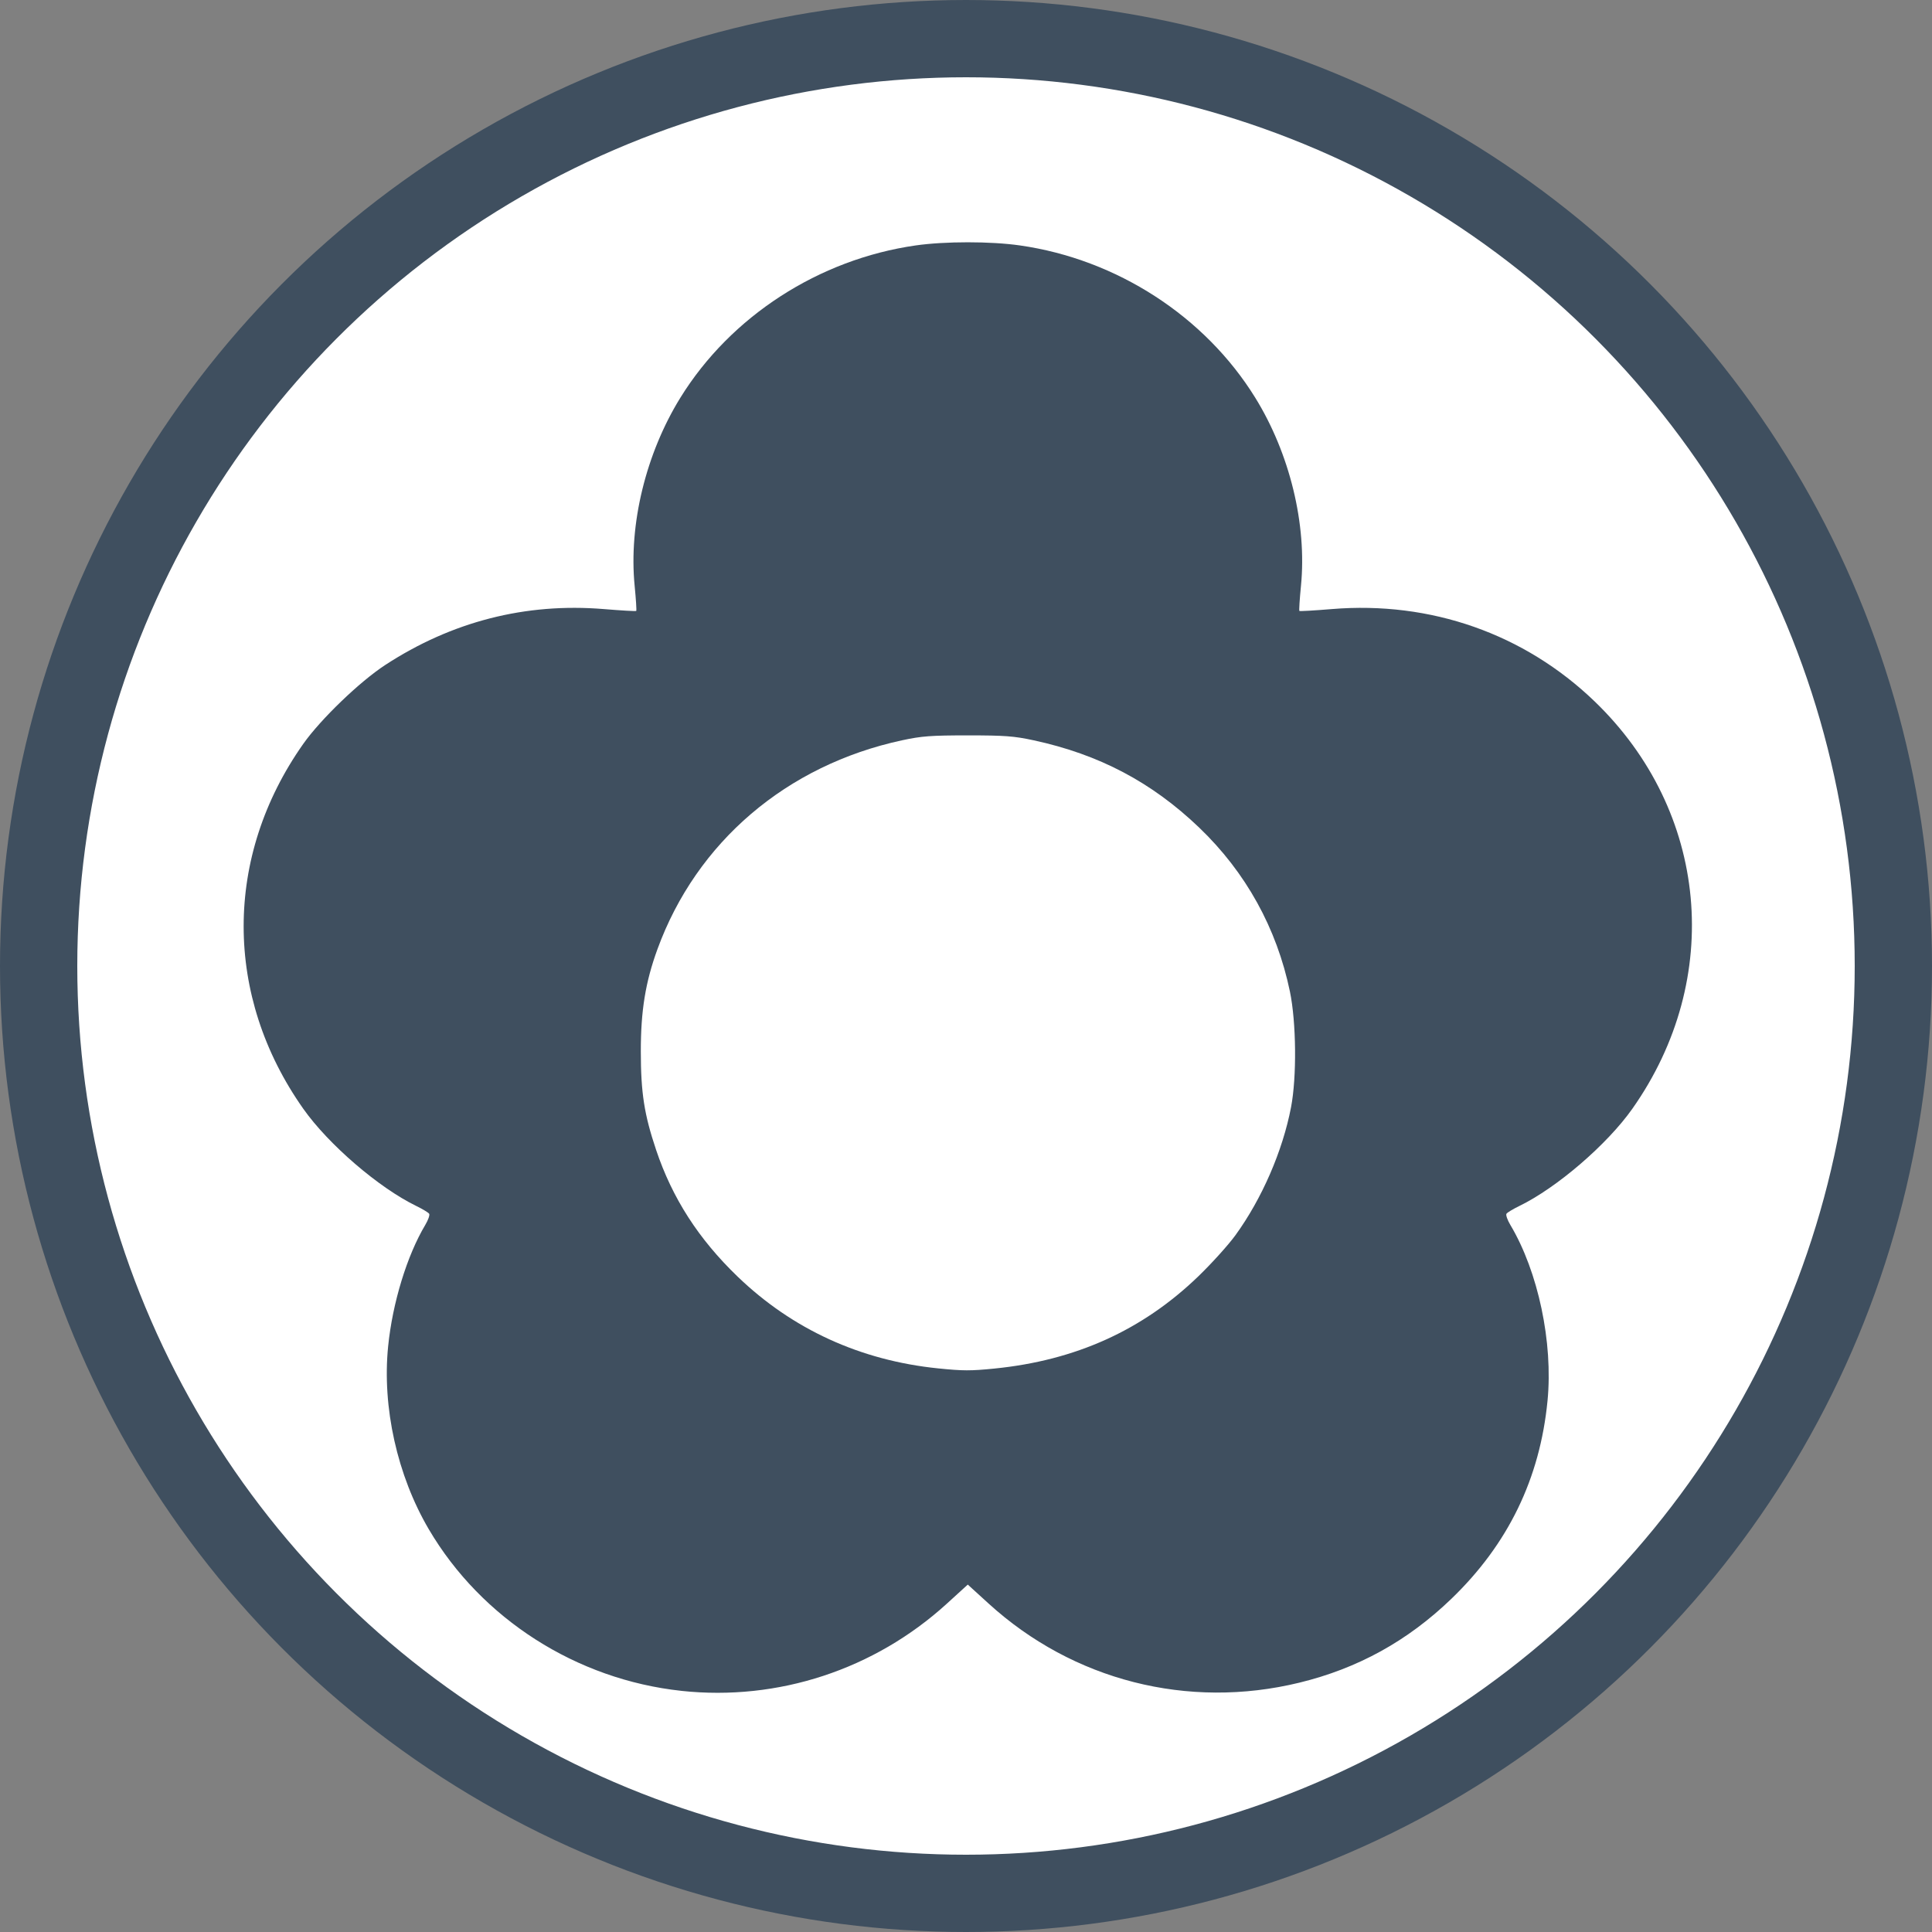 <?xml version="1.0" encoding="UTF-8" standalone="no"?>
<!-- Created with Inkscape (http://www.inkscape.org/) -->

<svg
   xmlns:dc="http://purl.org/dc/elements/1.1/"
   xmlns:cc="http://creativecommons.org/ns#"
   xmlns:rdf="http://www.w3.org/1999/02/22-rdf-syntax-ns#"
   xmlns:svg="http://www.w3.org/2000/svg"
   xmlns="http://www.w3.org/2000/svg"
   xmlns:sodipodi="http://sodipodi.sourceforge.net/DTD/sodipodi-0.dtd"
   xmlns:inkscape="http://www.inkscape.org/namespaces/inkscape"
   width="100mm"
   height="100mm"
   viewBox="0 0 100 100"
   version="1.1"
   id="svg8"
   inkscape:version="0.92.3 (2405546, 2018-03-11)"
   sodipodi:docname="ForegroundFlower.svg">
  <rect x="0" y="0" width="100" height="100" fill="#808080" stroke="none"/>
  <defs
     id="defs2" />
  <sodipodi:namedview
     id="base"
     pagecolor="#ebebeb"
     bordercolor="#666666"
     borderopacity="1.0"
     inkscape:pageopacity="0"
     inkscape:pageshadow="2"
     inkscape:zoom="0.7"
     inkscape:cx="-93.365413"
     inkscape:cy="21.065684"
     inkscape:document-units="mm"
     inkscape:current-layer="layer1"
     showgrid="false"
     inkscape:window-width="1920"
     inkscape:window-height="1017"
     inkscape:window-x="-8"
     inkscape:window-y="-8"
     inkscape:window-maximized="1"
     fit-margin-top="0"
     fit-margin-left="0"
     fit-margin-right="0"
     fit-margin-bottom="0" />
  <g
     inkscape:label="svg"
     inkscape:groupmode="layer"
     id="layer1"
     style="display:inline"
     transform="translate(274.704,-132.135)">
    <g
       id="g3480">
      <circle
         r="48"
         cy="182.135"
         cx="-224.704"
         id="path1439"
         style="fill:#ffffff;fill-opacity:1;stroke:#3f4f5f;stroke-width:4" />
      <g
         transform="matrix(0.431,0,0,0.415,-24.921,105.729)"
         id="g3443"
         style="display:inline">
        <path
           inkscape:connector-curvature="0"
           style="fill:#3f4f5f;stroke-width:0.265"
           d="m -497.71,274.516 c -12.604,-1.407 -24.004,-8.976 -30.328,-20.137 -3.801,-6.71 -5.629,-15.241 -4.892,-22.839 0.524,-5.406 2.264,-11.314 4.457,-15.132 0.353,-0.614 0.564,-1.241 0.47,-1.394 -0.094,-0.153 -0.788,-0.589 -1.542,-0.969 -4.505,-2.272 -10.553,-7.676 -13.578,-12.131 -9.546,-14.062 -9.546,-31.447 0,-45.508 2.077,-3.06 6.766,-7.749 9.826,-9.826 7.998,-5.43 16.887,-7.792 26.278,-6.985 2.084,0.179 3.832,0.283 3.884,0.23 0.053,-0.053 -0.034,-1.463 -0.192,-3.135 -0.725,-7.659 1.347,-16.502 5.499,-23.47 6.048,-10.148 16.627,-17.253 28.258,-18.981 3.517,-0.522 8.991,-0.522 12.508,0 11.631,1.727 22.21,8.833 28.258,18.981 4.153,6.967 6.225,15.81 5.499,23.47 -0.158,1.671 -0.245,3.082 -0.192,3.135 0.053,0.053 1.801,-0.051 3.884,-0.23 11.884,-1.022 23.142,3.084 31.573,11.515 13.69,13.69 15.552,34.569 4.531,50.804 -3.025,4.455 -9.073,9.859 -13.578,12.131 -0.754,0.38 -1.448,0.816 -1.542,0.969 -0.094,0.153 0.117,0.78 0.47,1.394 3.342,5.818 5.143,14.666 4.463,21.924 -0.909,9.707 -4.734,17.892 -11.545,24.702 -5.269,5.269 -11.238,8.688 -18.268,10.464 -13.374,3.378 -27.169,-0.273 -37.315,-9.875 l -2.495,-2.361 -2.511,2.377 c -8.69,8.224 -20.27,12.175 -31.885,10.879 z"
           id="path3435" />
        <path
           inkscape:connector-curvature="0"
           style="fill:#ffffff;stroke-width:0.265"
           d="m -460.139,234.32 c 9.76,-1.011 17.782,-4.774 24.488,-11.487 1.608,-1.61 3.622,-3.925 4.474,-5.144 3.18,-4.55 5.67,-10.501 6.678,-15.963 0.697,-3.775 0.633,-10.594 -0.136,-14.434 -1.58,-7.897 -5.296,-14.871 -10.889,-20.436 -5.699,-5.669 -12.023,-9.134 -19.884,-10.894 -2.361,-0.529 -3.471,-0.615 -7.906,-0.615 -4.435,0 -5.545,0.086 -7.906,0.615 -13.864,3.104 -24.67,12.686 -29.364,26.038 -1.446,4.114 -2.006,7.681 -2.002,12.77 0.004,5.165 0.406,7.854 1.838,12.284 1.944,6.014 5.089,11.094 9.77,15.779 6.583,6.59 14.765,10.48 24.115,11.466 2.967,0.313 3.883,0.316 6.723,0.021 z"
           id="path3427" />
      </g>
    </g>
  </g>
</svg>
